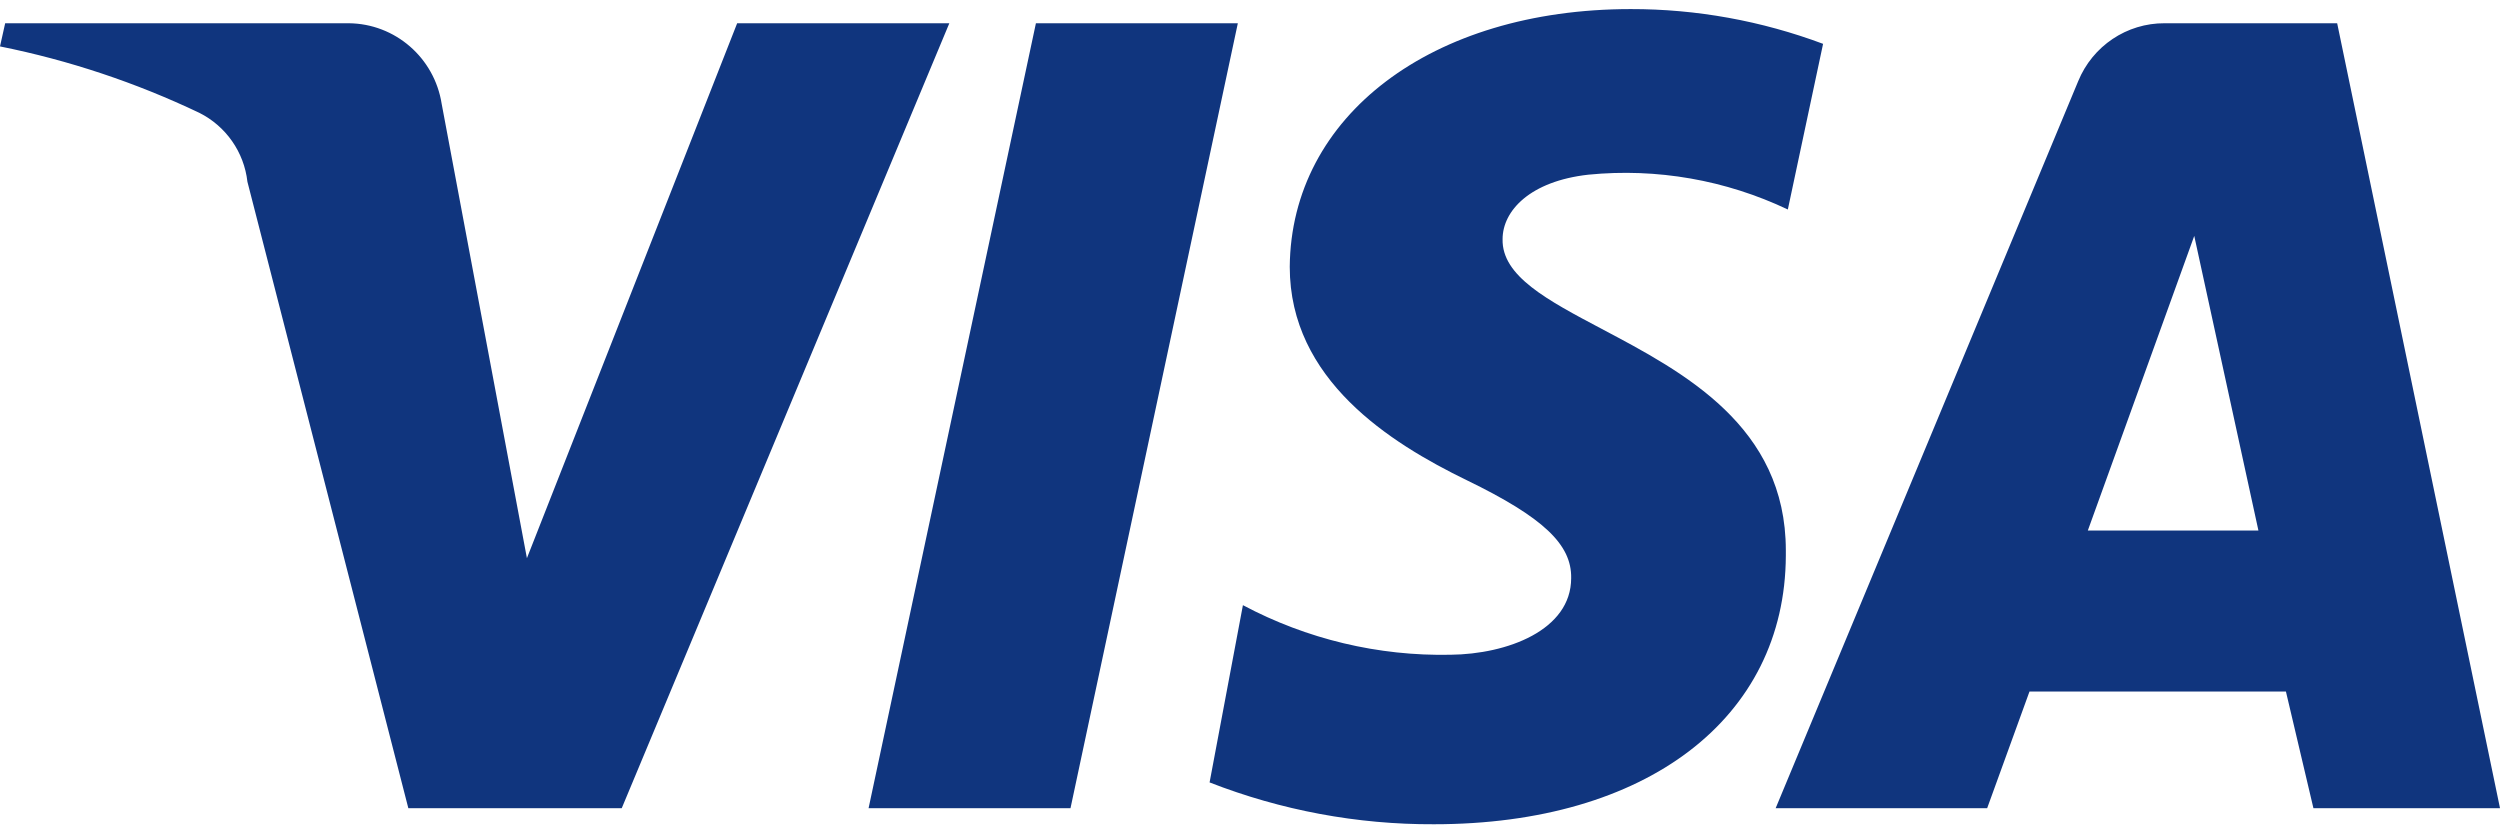 <svg width="30" height="10" viewBox="0 0 30 10" fill="none" xmlns="http://www.w3.org/2000/svg">
<path fill-rule="evenodd" clip-rule="evenodd" d="M21.43 6.605C21.43 5.114 20.203 4.466 19.223 3.948C18.567 3.601 18.021 3.313 18.031 2.87C18.031 2.529 18.361 2.174 19.061 2.096C19.882 2.015 20.709 2.16 21.454 2.514L21.877 0.526C21.138 0.25 20.357 0.108 19.569 0.109C17.177 0.109 15.492 1.393 15.477 3.202C15.477 4.555 16.677 5.313 17.6 5.762C18.523 6.21 18.861 6.535 18.854 6.937C18.854 7.564 18.084 7.85 17.407 7.857C16.54 7.875 15.682 7.67 14.915 7.262L14.515 9.389C15.373 9.724 16.287 9.895 17.207 9.891C19.754 9.891 21.423 8.623 21.43 6.667V6.605ZM14.854 0.279L12.846 9.698H10.423L12.431 0.279H14.854ZM25.054 6.366L26.331 2.831L27.101 6.366H25.054ZM30 9.698H27.761L27.431 8.298H24.354L23.846 9.698H21.308L24.938 0.975C25.111 0.552 25.522 0.276 25.977 0.279H28.046L30 9.698ZM7.461 9.698L11.392 0.279H8.846L6.323 6.698L5.3 1.246C5.213 0.693 4.742 0.284 4.185 0.279H0.062L0 0.557C0.827 0.723 1.63 0.991 2.392 1.354C2.711 1.514 2.929 1.825 2.969 2.181L4.9 9.698H7.461Z" fill="#10357E"/>
</svg>
